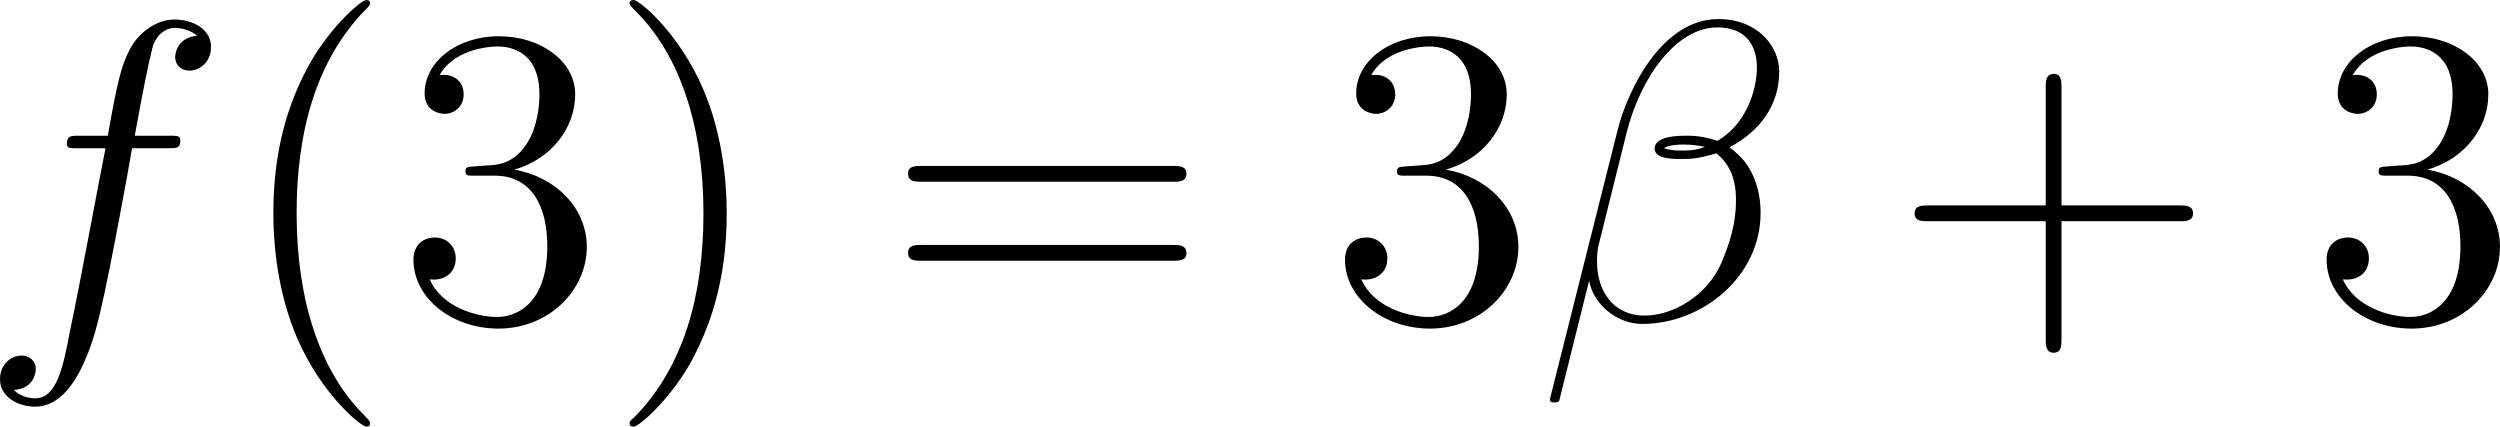 <?xml version="1.0" encoding="UTF-8"?>
<svg xmlns="http://www.w3.org/2000/svg" xmlns:xlink="http://www.w3.org/1999/xlink" width="105.06pt" height="17.93pt" viewBox="0 0 105.06 17.93" version="1.1">
<g id="surface1">
<path style=" stroke:none;fill-rule:nonzero;fill:rgb(0%,0%,0%);fill-opacity:1;" d="M 7.07 6.23 C 7.441 6.23 7.578 6.23 7.578 5.898 C 7.578 5.703 7.441 5.703 7.109 5.703 L 5.664 5.703 C 5.996 3.867 6.25 2.598 6.406 2.012 C 6.504 1.582 6.875 1.172 7.344 1.172 C 7.715 1.172 8.105 1.328 8.281 1.504 C 7.578 1.562 7.363 2.09 7.363 2.402 C 7.363 2.754 7.637 2.969 7.969 2.969 C 8.34 2.969 8.867 2.656 8.867 1.973 C 8.867 1.23 8.125 0.82 7.324 0.82 C 6.562 0.82 5.801 1.387 5.449 2.09 C 5.117 2.715 4.941 3.359 4.531 5.703 L 3.34 5.703 C 2.988 5.703 2.812 5.703 2.812 6.035 C 2.812 6.23 2.91 6.23 3.281 6.23 L 4.434 6.23 C 4.102 7.891 3.359 11.953 2.949 13.867 C 2.656 15.43 2.383 16.738 1.484 16.738 C 1.426 16.738 0.918 16.738 0.586 16.387 C 1.504 16.328 1.504 15.527 1.504 15.508 C 1.504 15.156 1.23 14.941 0.898 14.941 C 0.527 14.941 0 15.254 0 15.938 C 0 16.699 0.781 17.09 1.484 17.09 C 3.32 17.09 4.062 13.809 4.258 12.91 C 4.59 11.543 5.469 6.777 5.547 6.23 Z M 7.07 6.23 "/>
<path style=" stroke:none;fill-rule:nonzero;fill:rgb(0%,0%,0%);fill-opacity:1;" d="M 15.551 17.793 C 15.551 17.734 15.551 17.695 15.258 17.402 C 13.461 15.586 12.465 12.637 12.465 8.965 C 12.465 5.488 13.305 2.5 15.375 0.391 C 15.551 0.215 15.551 0.195 15.551 0.137 C 15.551 0.02 15.473 0 15.395 0 C 15.16 0 13.695 1.289 12.816 3.047 C 11.898 4.844 11.488 6.777 11.488 8.965 C 11.488 10.566 11.742 12.695 12.68 14.629 C 13.734 16.777 15.199 17.93 15.395 17.93 C 15.473 17.93 15.551 17.91 15.551 17.793 Z M 15.551 17.793 "/>
<path style=" stroke:none;fill-rule:nonzero;fill:rgb(0%,0%,0%);fill-opacity:1;" d="M 19.934 6.992 C 19.621 7.012 19.562 7.031 19.562 7.207 C 19.562 7.383 19.641 7.383 19.973 7.383 L 20.793 7.383 C 22.316 7.383 23 8.633 23 10.352 C 23 12.695 21.77 13.32 20.891 13.32 C 20.031 13.32 18.566 12.91 18.059 11.738 C 18.625 11.816 19.152 11.504 19.152 10.859 C 19.152 10.332 18.762 9.98 18.273 9.98 C 17.844 9.98 17.375 10.234 17.375 10.918 C 17.375 12.5 18.957 13.809 20.949 13.809 C 23.078 13.809 24.66 12.188 24.66 10.371 C 24.66 8.73 23.332 7.422 21.613 7.129 C 23.176 6.68 24.172 5.371 24.172 3.965 C 24.172 2.559 22.707 1.523 20.969 1.523 C 19.172 1.523 17.844 2.617 17.844 3.926 C 17.844 4.629 18.41 4.785 18.684 4.785 C 19.055 4.785 19.484 4.512 19.484 3.965 C 19.484 3.398 19.055 3.145 18.664 3.145 C 18.547 3.145 18.508 3.145 18.469 3.164 C 19.152 1.953 20.832 1.953 20.91 1.953 C 21.516 1.953 22.668 2.207 22.668 3.965 C 22.668 4.316 22.629 5.312 22.102 6.094 C 21.555 6.875 20.949 6.934 20.461 6.953 Z M 19.934 6.992 "/>
<path style=" stroke:none;fill-rule:nonzero;fill:rgb(0%,0%,0%);fill-opacity:1;" d="M 30.539 8.965 C 30.539 7.617 30.363 5.391 29.348 3.301 C 28.293 1.152 26.828 0 26.633 0 C 26.555 0 26.457 0.02 26.457 0.137 C 26.457 0.195 26.457 0.215 26.77 0.527 C 28.566 2.344 29.562 5.293 29.562 8.965 C 29.562 12.441 28.723 15.43 26.652 17.539 C 26.457 17.695 26.457 17.734 26.457 17.793 C 26.457 17.91 26.555 17.93 26.633 17.93 C 26.867 17.93 28.332 16.641 29.211 14.883 C 30.129 13.066 30.539 11.133 30.539 8.965 Z M 30.539 8.965 "/>
<path style=" stroke:none;fill-rule:nonzero;fill:rgb(0%,0%,0%);fill-opacity:1;" d="M 49.293 7.637 C 49.547 7.637 49.859 7.637 49.859 7.305 C 49.859 6.973 49.547 6.973 49.293 6.973 L 38.727 6.973 C 38.473 6.973 38.16 6.973 38.16 7.285 C 38.16 7.637 38.453 7.637 38.727 7.637 Z M 49.293 10.957 C 49.547 10.957 49.859 10.957 49.859 10.645 C 49.859 10.293 49.547 10.293 49.293 10.293 L 38.727 10.293 C 38.473 10.293 38.16 10.293 38.16 10.625 C 38.16 10.957 38.453 10.957 38.727 10.957 Z M 49.293 10.957 "/>
<path style=" stroke:none;fill-rule:nonzero;fill:rgb(0%,0%,0%);fill-opacity:1;" d="M 59.082 6.992 C 58.77 7.012 58.711 7.031 58.711 7.207 C 58.711 7.383 58.789 7.383 59.121 7.383 L 59.941 7.383 C 61.465 7.383 62.148 8.633 62.148 10.352 C 62.148 12.695 60.918 13.32 60.039 13.32 C 59.18 13.32 57.715 12.91 57.207 11.738 C 57.773 11.816 58.301 11.504 58.301 10.859 C 58.301 10.332 57.91 9.98 57.422 9.98 C 56.992 9.98 56.523 10.234 56.523 10.918 C 56.523 12.5 58.105 13.809 60.098 13.809 C 62.227 13.809 63.809 12.188 63.809 10.371 C 63.809 8.73 62.48 7.422 60.762 7.129 C 62.324 6.68 63.32 5.371 63.32 3.965 C 63.32 2.559 61.855 1.523 60.117 1.523 C 58.32 1.523 56.992 2.617 56.992 3.926 C 56.992 4.629 57.559 4.785 57.832 4.785 C 58.203 4.785 58.633 4.512 58.633 3.965 C 58.633 3.398 58.203 3.145 57.812 3.145 C 57.695 3.145 57.656 3.145 57.617 3.164 C 58.301 1.953 59.98 1.953 60.059 1.953 C 60.664 1.953 61.816 2.207 61.816 3.965 C 61.816 4.316 61.777 5.312 61.25 6.094 C 60.703 6.875 60.098 6.934 59.609 6.953 Z M 59.082 6.992 "/>
<path style=" stroke:none;fill-rule:nonzero;fill:rgb(0%,0%,0%);fill-opacity:1;" d="M 74.77 3.008 C 74.77 1.934 73.852 0.801 72.211 0.801 C 69.906 0.801 68.441 3.633 67.973 5.488 L 65.141 16.738 C 65.102 16.875 65.199 16.914 65.297 16.914 C 65.414 16.914 65.512 16.895 65.531 16.816 L 66.781 11.797 C 66.957 12.793 67.953 13.613 69.008 13.613 C 71.566 13.613 73.988 11.602 73.988 8.945 C 73.988 8.262 73.832 7.578 73.461 6.992 C 73.246 6.66 72.973 6.406 72.68 6.191 C 73.969 5.508 74.77 4.414 74.77 3.008 Z M 71.645 6.172 C 71.352 6.289 71.078 6.328 70.727 6.328 C 70.473 6.328 70.238 6.328 69.926 6.23 C 70.102 6.113 70.375 6.074 70.746 6.074 C 71.078 6.074 71.391 6.113 71.645 6.172 Z M 73.832 2.832 C 73.832 3.828 73.344 5.254 72.172 5.918 C 71.84 5.801 71.371 5.703 70.98 5.703 C 70.609 5.703 69.535 5.684 69.535 6.25 C 69.535 6.738 70.512 6.68 70.824 6.68 C 71.293 6.68 71.703 6.562 72.133 6.445 C 72.699 6.914 72.953 7.52 72.953 8.418 C 72.953 9.453 72.66 10.293 72.328 11.074 C 71.742 12.402 70.336 13.262 69.105 13.262 C 67.797 13.262 67.113 12.227 67.113 10.996 C 67.113 10.84 67.113 10.605 67.172 10.332 L 68.344 5.625 C 68.93 3.262 70.434 1.152 72.172 1.152 C 73.48 1.152 73.832 2.051 73.832 2.832 Z M 73.832 2.832 "/>
<path style=" stroke:none;fill-rule:nonzero;fill:rgb(0%,0%,0%);fill-opacity:1;" d="M 86.633 9.297 L 91.594 9.297 C 91.848 9.297 92.16 9.297 92.16 8.965 C 92.16 8.633 91.848 8.633 91.594 8.633 L 86.633 8.633 L 86.633 3.691 C 86.633 3.438 86.633 3.105 86.32 3.105 C 85.969 3.105 85.969 3.418 85.969 3.691 L 85.969 8.633 L 81.027 8.633 C 80.773 8.633 80.461 8.633 80.461 8.965 C 80.461 9.297 80.754 9.297 81.027 9.297 L 85.969 9.297 L 85.969 14.238 C 85.969 14.492 85.969 14.824 86.301 14.824 C 86.633 14.824 86.633 14.512 86.633 14.238 Z M 86.633 9.297 "/>
<path style=" stroke:none;fill-rule:nonzero;fill:rgb(0%,0%,0%);fill-opacity:1;" d="M 100.332 6.992 C 100.02 7.012 99.961 7.031 99.961 7.207 C 99.961 7.383 100.039 7.383 100.371 7.383 L 101.191 7.383 C 102.715 7.383 103.398 8.633 103.398 10.352 C 103.398 12.695 102.168 13.32 101.289 13.32 C 100.43 13.32 98.965 12.91 98.457 11.738 C 99.023 11.816 99.551 11.504 99.551 10.859 C 99.551 10.332 99.16 9.98 98.672 9.98 C 98.242 9.98 97.773 10.234 97.773 10.918 C 97.773 12.5 99.355 13.809 101.348 13.809 C 103.477 13.809 105.059 12.188 105.059 10.371 C 105.059 8.73 103.73 7.422 102.012 7.129 C 103.574 6.68 104.57 5.371 104.57 3.965 C 104.57 2.559 103.105 1.523 101.367 1.523 C 99.57 1.523 98.242 2.617 98.242 3.926 C 98.242 4.629 98.809 4.785 99.082 4.785 C 99.453 4.785 99.883 4.512 99.883 3.965 C 99.883 3.398 99.453 3.145 99.062 3.145 C 98.945 3.145 98.906 3.145 98.867 3.164 C 99.551 1.953 101.23 1.953 101.309 1.953 C 101.914 1.953 103.066 2.207 103.066 3.965 C 103.066 4.316 103.027 5.312 102.5 6.094 C 101.953 6.875 101.348 6.934 100.859 6.953 Z M 100.332 6.992 "/>
</g>
</svg>
